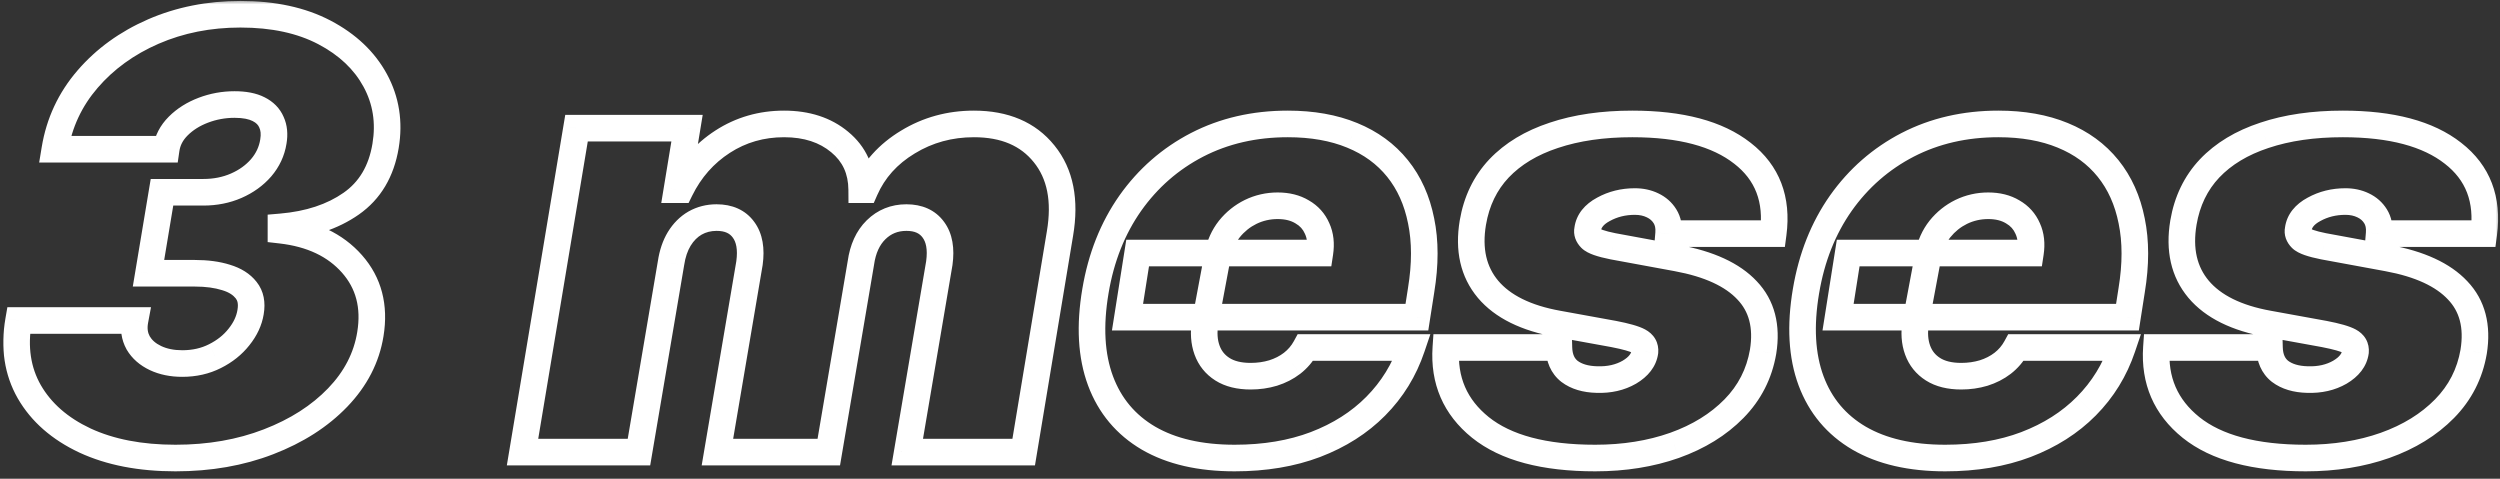 <svg width="282" height="54" viewBox="0 0 282 54" fill="none" xmlns="http://www.w3.org/2000/svg">
<rect x="0" y="0" width="282" height="54" fill="#333333" stroke="none"/>
<mask id="path-1-outside-1_481_39" maskUnits="userSpaceOnUse" x="0" y="0" width="282" height="54" fill="black">
<rect fill="white" width="282" height="54"/>
<path d="M19.796 51.666C15.83 51.666 12.428 51.008 9.588 49.691C6.749 48.359 4.655 46.527 3.307 44.195C1.975 41.864 1.57 39.183 2.094 36.153H15.227C15.053 37.089 15.172 37.93 15.584 38.675C16.012 39.405 16.663 39.976 17.535 40.389C18.408 40.801 19.415 41.007 20.557 41.007C21.921 41.007 23.15 40.73 24.245 40.174C25.355 39.619 26.259 38.898 26.957 38.009C27.671 37.121 28.107 36.185 28.266 35.202C28.44 34.187 28.274 33.362 27.766 32.727C27.258 32.077 26.505 31.601 25.506 31.3C24.506 30.983 23.333 30.824 21.984 30.824H16.75L18.273 21.688H22.936C24.284 21.688 25.521 21.442 26.648 20.95C27.774 20.458 28.71 19.784 29.455 18.928C30.201 18.055 30.661 17.072 30.835 15.977C30.978 15.137 30.907 14.407 30.621 13.788C30.351 13.154 29.868 12.662 29.17 12.313C28.488 11.964 27.584 11.79 26.457 11.79C25.236 11.79 24.062 12.004 22.936 12.432C21.81 12.86 20.866 13.455 20.105 14.217C19.343 14.978 18.891 15.85 18.749 16.834H6.186C6.678 13.852 7.907 11.219 9.874 8.935C11.841 6.651 14.315 4.858 17.297 3.558C20.295 2.257 23.57 1.607 27.124 1.607C30.835 1.607 33.992 2.289 36.593 3.653C39.194 5.017 41.106 6.825 42.327 9.077C43.548 11.33 43.937 13.788 43.493 16.453C43.017 19.324 41.724 21.497 39.615 22.972C37.505 24.447 34.864 25.32 31.692 25.59V25.97C35.15 26.367 37.822 27.636 39.71 29.777C41.597 31.918 42.287 34.551 41.78 37.676C41.352 40.341 40.122 42.728 38.092 44.838C36.062 46.947 33.46 48.613 30.288 49.834C27.131 51.056 23.634 51.666 19.796 51.666ZM58.94 51L65.031 14.454H77.499L76.356 21.402H76.737C77.863 19.118 79.457 17.31 81.519 15.977C83.582 14.645 85.889 13.979 88.443 13.979C90.997 13.979 93.091 14.661 94.724 16.025C96.358 17.373 97.183 19.166 97.199 21.402H97.579C98.563 19.166 100.173 17.373 102.409 16.025C104.646 14.661 107.128 13.979 109.856 13.979C113.33 13.979 115.971 15.105 117.779 17.357C119.603 19.61 120.198 22.608 119.564 26.351L115.472 51H102.338L105.954 29.682C106.177 28.08 105.954 26.827 105.288 25.923C104.622 25.003 103.607 24.543 102.243 24.543C100.895 24.543 99.752 25.003 98.817 25.923C97.897 26.827 97.326 28.08 97.104 29.682L93.487 51H80.925L84.541 29.682C84.763 28.08 84.541 26.827 83.875 25.923C83.209 25.003 82.194 24.543 80.829 24.543C79.941 24.543 79.132 24.749 78.403 25.161C77.689 25.574 77.094 26.168 76.618 26.946C76.158 27.707 75.849 28.619 75.69 29.682L72.074 51H58.94ZM139.27 51.666C135.368 51.666 132.132 50.921 129.563 49.43C126.993 47.923 125.185 45.766 124.138 42.958C123.091 40.135 122.901 36.756 123.567 32.822C124.201 29.047 125.51 25.748 127.493 22.925C129.491 20.101 132.005 17.904 135.035 16.334C138.08 14.764 141.491 13.979 145.266 13.979C148.026 13.979 150.445 14.407 152.523 15.264C154.616 16.12 156.321 17.365 157.638 18.999C158.954 20.633 159.843 22.608 160.303 24.923C160.779 27.223 160.779 29.825 160.303 32.727L159.827 35.773H127.183L128.325 28.54H148.882C149.041 27.493 148.938 26.573 148.573 25.78C148.224 24.971 147.661 24.344 146.884 23.9C146.122 23.44 145.202 23.21 144.124 23.21C143.045 23.21 142.03 23.44 141.078 23.9C140.142 24.36 139.341 25.003 138.675 25.827C138.025 26.652 137.589 27.62 137.367 28.73L135.939 36.344C135.749 37.517 135.82 38.564 136.153 39.484C136.486 40.404 137.065 41.126 137.89 41.65C138.715 42.173 139.778 42.435 141.078 42.435C141.967 42.435 142.807 42.316 143.6 42.078C144.409 41.824 145.123 41.459 145.742 40.983C146.376 40.492 146.884 39.897 147.264 39.199H159.256C158.399 41.737 157.043 43.941 155.187 45.813C153.347 47.669 151.079 49.112 148.383 50.144C145.702 51.159 142.664 51.666 139.27 51.666ZM200.019 26.351H188.217C188.281 25.59 188.146 24.939 187.813 24.4C187.48 23.861 187.012 23.448 186.409 23.163C185.822 22.877 185.156 22.734 184.411 22.734C183.11 22.734 181.928 23.028 180.866 23.615C179.803 24.186 179.208 24.939 179.081 25.875C179.002 26.24 179.121 26.581 179.438 26.898C179.755 27.215 180.588 27.509 181.936 27.778L189.169 29.111C192.786 29.777 195.419 30.99 197.068 32.751C198.734 34.496 199.337 36.804 198.877 39.675C198.448 42.165 197.354 44.306 195.593 46.099C193.832 47.891 191.596 49.271 188.884 50.239C186.187 51.19 183.205 51.666 179.938 51.666C174.18 51.666 169.865 50.516 166.994 48.216C164.139 45.916 162.839 42.91 163.092 39.199H175.845C175.877 40.389 176.274 41.285 177.035 41.887C177.812 42.474 178.843 42.784 180.128 42.815C181.524 42.863 182.745 42.585 183.792 41.983C184.839 41.364 185.426 40.595 185.553 39.675C185.6 39.151 185.37 38.755 184.863 38.485C184.371 38.215 183.427 37.946 182.031 37.676L175.75 36.534C172.134 35.884 169.501 34.583 167.851 32.632C166.201 30.665 165.63 28.159 166.138 25.114C166.55 22.687 167.534 20.649 169.088 18.999C170.658 17.349 172.72 16.104 175.274 15.264C177.828 14.407 180.778 13.979 184.125 13.979C189.597 13.979 193.737 15.081 196.545 17.286C199.368 19.475 200.526 22.496 200.019 26.351ZM219.421 51.666C215.519 51.666 212.284 50.921 209.714 49.43C207.144 47.923 205.336 45.766 204.289 42.958C203.242 40.135 203.052 36.756 203.718 32.822C204.353 29.047 205.661 25.748 207.644 22.925C209.643 20.101 212.157 17.904 215.186 16.334C218.232 14.764 221.642 13.979 225.417 13.979C228.177 13.979 230.596 14.407 232.674 15.264C234.768 16.12 236.473 17.365 237.789 18.999C239.106 20.633 239.994 22.608 240.454 24.923C240.93 27.223 240.93 29.825 240.454 32.727L239.978 35.773H207.335L208.477 28.54H229.034C229.192 27.493 229.089 26.573 228.724 25.78C228.375 24.971 227.812 24.344 227.035 23.9C226.274 23.44 225.354 23.21 224.275 23.21C223.197 23.21 222.181 23.44 221.23 23.9C220.294 24.36 219.493 25.003 218.827 25.827C218.176 26.652 217.74 27.62 217.518 28.73L216.09 36.344C215.9 37.517 215.972 38.564 216.305 39.484C216.638 40.404 217.217 41.126 218.041 41.65C218.866 42.173 219.929 42.435 221.23 42.435C222.118 42.435 222.959 42.316 223.752 42.078C224.561 41.824 225.274 41.459 225.893 40.983C226.527 40.492 227.035 39.897 227.416 39.199H239.407C238.551 41.737 237.195 43.941 235.339 45.813C233.499 47.669 231.23 49.112 228.534 50.144C225.853 51.159 222.816 51.666 219.421 51.666ZM280.17 26.351H268.369C268.432 25.59 268.297 24.939 267.964 24.4C267.631 23.861 267.163 23.448 266.561 23.163C265.974 22.877 265.307 22.734 264.562 22.734C263.261 22.734 262.08 23.028 261.017 23.615C259.954 24.186 259.359 24.939 259.232 25.875C259.153 26.24 259.272 26.581 259.589 26.898C259.907 27.215 260.739 27.509 262.088 27.778L269.32 29.111C272.937 29.777 275.57 30.99 277.22 32.751C278.885 34.496 279.488 36.804 279.028 39.675C278.6 42.165 277.505 44.306 275.744 46.099C273.984 47.891 271.747 49.271 269.035 50.239C266.338 51.19 263.356 51.666 260.089 51.666C254.331 51.666 250.017 50.516 247.146 48.216C244.291 45.916 242.99 42.91 243.244 39.199H255.997C256.028 40.389 256.425 41.285 257.186 41.887C257.963 42.474 258.994 42.784 260.279 42.815C261.675 42.863 262.896 42.585 263.943 41.983C264.99 41.364 265.577 40.595 265.704 39.675C265.752 39.151 265.522 38.755 265.014 38.485C264.522 38.215 263.579 37.946 262.183 37.676L255.901 36.534C252.285 35.884 249.652 34.583 248.002 32.632C246.353 30.665 245.782 28.159 246.289 25.114C246.702 22.687 247.685 20.649 249.24 18.999C250.81 17.349 252.872 16.104 255.426 15.264C257.979 14.407 260.93 13.979 264.276 13.979C269.749 13.979 273.889 15.081 276.696 17.286C279.52 19.475 280.677 22.496 280.17 26.351Z"/>
</mask>
<path d="M9.588 49.691L8.951 51.049L8.957 51.052L9.588 49.691ZM3.307 44.195L2.005 44.94L2.009 44.946L3.307 44.195ZM2.094 36.153V34.653H0.831L0.616 35.898L2.094 36.153ZM15.227 36.153L16.702 36.428L17.033 34.653H15.227V36.153ZM15.584 38.675L14.272 39.401L14.281 39.418L14.29 39.435L15.584 38.675ZM17.535 40.389L18.176 39.032L17.535 40.389ZM24.245 40.174L23.574 38.833L23.566 38.837L24.245 40.174ZM26.957 38.009L25.788 37.07L25.783 37.076L25.778 37.083L26.957 38.009ZM28.266 35.202L26.787 34.948L26.786 34.955L26.785 34.963L28.266 35.202ZM27.766 32.727L26.584 33.65L26.589 33.657L26.595 33.664L27.766 32.727ZM25.506 31.3L25.052 32.729L25.062 32.733L25.073 32.736L25.506 31.3ZM16.75 30.824L15.27 30.577L14.979 32.324H16.75V30.824ZM18.273 21.688V20.188H17.002L16.793 21.441L18.273 21.688ZM29.455 18.928L30.587 19.912L30.596 19.902L29.455 18.928ZM30.835 15.977L29.356 15.726L29.355 15.734L29.354 15.741L30.835 15.977ZM30.621 13.788L29.241 14.375L29.25 14.396L29.259 14.417L30.621 13.788ZM29.17 12.313L28.486 13.649L28.499 13.655L29.17 12.313ZM22.936 12.432L22.403 11.03L22.403 11.03L22.936 12.432ZM18.749 16.834V18.334H20.047L20.233 17.049L18.749 16.834ZM6.186 16.834L4.706 16.59L4.418 18.334H6.186V16.834ZM9.874 8.935L8.737 7.956L8.737 7.956L9.874 8.935ZM17.297 3.558L16.7 2.181L16.698 2.183L17.297 3.558ZM36.593 3.653L37.29 2.324L37.29 2.324L36.593 3.653ZM43.493 16.453L42.013 16.206L42.013 16.208L43.493 16.453ZM39.615 22.972L40.474 24.202L40.474 24.202L39.615 22.972ZM31.692 25.59L31.565 24.095L30.192 24.212V25.59H31.692ZM31.692 25.97H30.192V27.308L31.521 27.46L31.692 25.97ZM39.71 29.777L40.835 28.785L40.835 28.785L39.71 29.777ZM41.78 37.676L40.299 37.436L40.299 37.438L41.78 37.676ZM38.092 44.838L37.011 43.798L37.011 43.798L38.092 44.838ZM30.288 49.834L29.749 48.434L29.747 48.435L30.288 49.834ZM19.796 50.166C15.992 50.166 12.816 49.534 10.219 48.331L8.957 51.052C12.04 52.481 15.668 53.166 19.796 53.166V50.166ZM10.226 48.334C7.617 47.109 5.777 45.469 4.606 43.444L2.009 44.946C3.534 47.584 5.882 49.609 8.951 51.049L10.226 48.334ZM4.61 43.451C3.475 41.465 3.099 39.147 3.572 36.409L0.616 35.898C0.042 39.219 0.475 42.262 2.005 44.94L4.61 43.451ZM2.094 37.653H15.227V34.653H2.094V37.653ZM13.753 35.879C13.522 37.114 13.671 38.315 14.272 39.401L16.897 37.949C16.673 37.545 16.583 37.065 16.702 36.428L13.753 35.879ZM14.29 39.435C14.892 40.46 15.789 41.222 16.894 41.745L18.176 39.032C17.537 38.73 17.133 38.35 16.878 37.916L14.29 39.435ZM16.894 41.745C18 42.268 19.233 42.507 20.557 42.507V39.507C19.596 39.507 18.815 39.334 18.176 39.032L16.894 41.745ZM20.557 42.507C22.13 42.507 23.596 42.185 24.923 41.512L23.566 38.837C22.704 39.274 21.712 39.507 20.557 39.507V42.507ZM24.916 41.516C26.204 40.872 27.289 40.015 28.137 38.936L25.778 37.083C25.23 37.78 24.506 38.367 23.574 38.833L24.916 41.516ZM28.126 38.949C28.979 37.888 29.541 36.716 29.747 35.441L26.785 34.963C26.673 35.655 26.363 36.354 25.788 37.07L28.126 38.949ZM29.744 35.456C29.97 34.139 29.781 32.845 28.937 31.79L26.595 33.664C26.766 33.879 26.91 34.234 26.787 34.948L29.744 35.456ZM28.948 31.804C28.205 30.852 27.156 30.231 25.939 29.864L25.073 32.736C25.854 32.971 26.312 33.302 26.584 33.65L28.948 31.804ZM25.96 29.87C24.778 29.495 23.445 29.324 21.984 29.324V32.324C23.22 32.324 24.234 32.47 25.052 32.729L25.96 29.87ZM21.984 29.324H16.75V32.324H21.984V29.324ZM18.23 31.07L19.752 21.934L16.793 21.441L15.27 30.577L18.23 31.07ZM18.273 23.188H22.936V20.188H18.273V23.188ZM22.936 23.188C24.471 23.188 25.915 22.907 27.248 22.325L26.047 19.575C25.128 19.977 24.098 20.188 22.936 20.188V23.188ZM27.248 22.325C28.561 21.751 29.683 20.95 30.587 19.912L28.324 17.943C27.736 18.618 26.987 19.165 26.047 19.575L27.248 22.325ZM30.596 19.902C31.514 18.827 32.097 17.591 32.316 16.213L29.354 15.741C29.224 16.553 28.888 17.283 28.315 17.953L30.596 19.902ZM32.314 16.228C32.495 15.165 32.424 14.115 31.983 13.16L29.259 14.417C29.389 14.699 29.461 15.108 29.356 15.726L32.314 16.228ZM32.002 13.202C31.574 12.196 30.812 11.457 29.841 10.972L28.499 13.655C28.923 13.867 29.129 14.112 29.241 14.375L32.002 13.202ZM29.853 10.978C28.884 10.482 27.718 10.29 26.457 10.29V13.29C27.449 13.29 28.092 13.447 28.486 13.649L29.853 10.978ZM26.457 10.29C25.056 10.29 23.702 10.536 22.403 11.03L23.469 13.834C24.423 13.472 25.416 13.29 26.457 13.29V10.29ZM22.403 11.03C21.102 11.525 19.972 12.228 19.044 13.156L21.165 15.277C21.76 14.683 22.517 14.196 23.469 13.834L22.403 11.03ZM19.044 13.156C18.074 14.126 17.457 15.288 17.264 16.618L20.233 17.049C20.325 16.413 20.613 15.83 21.165 15.277L19.044 13.156ZM18.749 15.334H6.186V18.334H18.749V15.334ZM7.666 17.078C8.113 14.367 9.224 11.988 11.011 9.913L8.737 7.956C6.59 10.449 5.242 13.337 4.706 16.59L7.666 17.078ZM11.011 9.913C12.819 7.813 15.105 6.15 17.897 4.932L16.698 2.183C13.526 3.566 10.863 5.488 8.737 7.956L11.011 9.913ZM17.894 4.934C20.688 3.722 23.758 3.107 27.124 3.107V0.107C23.383 0.107 19.902 0.792 16.7 2.181L17.894 4.934ZM27.124 3.107C30.655 3.107 33.559 3.756 35.896 4.981L37.29 2.324C34.424 0.822 31.015 0.107 27.124 0.107V3.107ZM35.896 4.981C38.274 6.228 39.949 7.839 41.008 9.792L43.646 8.362C42.263 5.812 40.115 3.806 37.29 2.324L35.896 4.981ZM41.008 9.792C42.062 11.734 42.406 13.852 42.013 16.206L44.972 16.7C45.468 13.725 45.035 10.925 43.646 8.362L41.008 9.792ZM42.013 16.208C41.594 18.738 40.49 20.53 38.755 21.743L40.474 24.202C42.959 22.464 44.44 19.911 44.973 16.698L42.013 16.208ZM38.755 21.743C36.908 23.035 34.536 23.842 31.565 24.095L31.819 27.084C35.193 26.797 38.102 25.86 40.474 24.202L38.755 21.743ZM30.192 25.59V25.97H33.192V25.59H30.192ZM31.521 27.46C34.695 27.824 36.994 28.964 38.585 30.769L40.835 28.785C38.651 26.307 35.605 24.909 31.863 24.48L31.521 27.46ZM38.585 30.769C40.14 32.534 40.744 34.699 40.299 37.436L43.26 37.917C43.831 34.403 43.054 31.303 40.835 28.785L38.585 30.769ZM40.299 37.438C39.923 39.775 38.848 41.889 37.011 43.798L39.173 45.878C41.396 43.568 42.78 40.907 43.261 37.914L40.299 37.438ZM37.011 43.798C35.156 45.726 32.749 47.279 29.749 48.434L30.827 51.234C34.171 49.946 36.968 48.169 39.173 45.878L37.011 43.798ZM29.747 48.435C26.784 49.581 23.474 50.166 19.796 50.166V53.166C23.794 53.166 27.479 52.53 30.829 51.233L29.747 48.435ZM58.94 51L57.461 50.753L57.17 52.5H58.94V51ZM65.031 14.454V12.954H63.761L63.552 14.208L65.031 14.454ZM77.499 14.454L78.979 14.698L79.265 12.954H77.499V14.454ZM76.356 21.402L74.876 21.159L74.59 22.902H76.356V21.402ZM76.737 21.402V22.902H77.67L78.082 22.065L76.737 21.402ZM81.519 15.977L80.705 14.717L80.705 14.717L81.519 15.977ZM94.724 16.025L93.763 17.176L93.77 17.182L94.724 16.025ZM97.199 21.402L95.699 21.413L95.709 22.902H97.199V21.402ZM97.579 21.402V22.902H98.558L98.953 22.006L97.579 21.402ZM102.409 16.025L103.184 17.309L103.19 17.305L102.409 16.025ZM117.779 17.357L116.61 18.296L116.614 18.301L117.779 17.357ZM119.564 26.351L118.085 26.1L118.084 26.105L119.564 26.351ZM115.472 51V52.5H116.743L116.951 51.246L115.472 51ZM102.338 51L100.859 50.749L100.562 52.5H102.338V51ZM105.954 29.682L107.433 29.933L107.437 29.91L107.44 29.888L105.954 29.682ZM105.288 25.923L104.073 26.802L104.081 26.812L105.288 25.923ZM98.817 25.923L99.868 26.992L99.868 26.992L98.817 25.923ZM97.104 29.682L98.582 29.933L98.586 29.91L98.589 29.888L97.104 29.682ZM93.487 51V52.5H94.754L94.966 51.251L93.487 51ZM80.925 51L79.446 50.749L79.149 52.5H80.925V51ZM84.541 29.682L86.02 29.933L86.024 29.91L86.027 29.888L84.541 29.682ZM83.875 25.923L82.66 26.802L82.667 26.812L83.875 25.923ZM78.403 25.161L77.665 23.855L77.658 23.859L77.652 23.862L78.403 25.161ZM76.618 26.946L75.339 26.162L75.334 26.17L76.618 26.946ZM75.69 29.682L77.169 29.933L77.172 29.918L77.174 29.903L75.69 29.682ZM72.074 51V52.5H73.341L73.553 51.251L72.074 51ZM60.42 51.247L66.511 14.701L63.552 14.208L57.461 50.753L60.42 51.247ZM65.031 15.954H77.499V12.954H65.031V15.954ZM76.018 14.211L74.876 21.159L77.837 21.645L78.979 14.698L76.018 14.211ZM76.356 22.902H76.737V19.902H76.356V22.902ZM78.082 22.065C79.093 20.015 80.508 18.417 82.334 17.237L80.705 14.717C78.407 16.203 76.633 18.221 75.392 20.739L78.082 22.065ZM82.334 17.237C84.143 16.068 86.166 15.479 88.443 15.479V12.479C85.613 12.479 83.02 13.222 80.705 14.717L82.334 17.237ZM88.443 15.479C90.719 15.479 92.45 16.08 93.763 17.176L95.686 14.873C93.731 13.241 91.275 12.479 88.443 12.479V15.479ZM93.77 17.182C95.04 18.23 95.686 19.592 95.699 21.413L98.699 21.391C98.68 18.739 97.677 16.516 95.679 14.868L93.77 17.182ZM97.199 22.902H97.579V19.902H97.199V22.902ZM98.953 22.006C99.803 20.073 101.193 18.51 103.184 17.309L101.635 14.74C99.153 16.237 97.323 18.259 96.206 20.798L98.953 22.006ZM103.19 17.305C105.182 16.091 107.392 15.479 109.856 15.479V12.479C106.865 12.479 104.11 13.231 101.628 14.744L103.19 17.305ZM109.856 15.479C112.978 15.479 115.145 16.471 116.61 18.296L118.949 16.418C116.798 13.739 113.683 12.479 109.856 12.479V15.479ZM116.614 18.301C118.089 20.123 118.671 22.642 118.085 26.1L121.043 26.602C121.726 22.573 121.118 19.097 118.945 16.413L116.614 18.301ZM118.084 26.105L113.992 50.754L116.951 51.246L121.044 26.596L118.084 26.105ZM115.472 49.5H102.338V52.5H115.472V49.5ZM103.817 51.251L107.433 29.933L104.476 29.431L100.859 50.749L103.817 51.251ZM107.44 29.888C107.692 28.069 107.479 26.368 106.496 25.033L104.081 26.812C104.429 27.286 104.661 28.091 104.469 29.476L107.44 29.888ZM106.503 25.043C105.496 23.652 103.979 23.043 102.243 23.043V26.043C103.235 26.043 103.748 26.353 104.073 26.802L106.503 25.043ZM102.243 23.043C100.513 23.043 98.99 23.649 97.765 24.853L99.868 26.992C100.515 26.356 101.276 26.043 102.243 26.043V23.043ZM97.765 24.853C96.555 26.043 95.874 27.631 95.618 29.476L98.589 29.888C98.778 28.529 99.239 27.611 99.868 26.992L97.765 24.853ZM95.625 29.431L92.008 50.749L94.966 51.251L98.582 29.933L95.625 29.431ZM93.487 49.5H80.925V52.5H93.487V49.5ZM82.403 51.251L86.02 29.933L83.062 29.431L79.446 50.749L82.403 51.251ZM86.027 29.888C86.279 28.069 86.066 26.368 85.082 25.033L82.667 26.812C83.016 27.286 83.247 28.091 83.055 29.476L86.027 29.888ZM85.09 25.043C84.083 23.652 82.565 23.043 80.829 23.043V26.043C81.822 26.043 82.334 26.353 82.66 26.802L85.09 25.043ZM80.829 23.043C79.699 23.043 78.633 23.308 77.665 23.855L79.141 26.467C79.632 26.19 80.184 26.043 80.829 26.043V23.043ZM77.652 23.862C76.7 24.413 75.931 25.195 75.339 26.162L77.897 27.729C78.257 27.142 78.678 26.735 79.153 26.46L77.652 23.862ZM75.334 26.17C74.753 27.133 74.389 28.241 74.207 29.46L77.174 29.903C77.309 28.997 77.564 28.282 77.902 27.721L75.334 26.17ZM74.211 29.431L70.595 50.749L73.553 51.251L77.169 29.933L74.211 29.431ZM72.074 49.5H58.94V52.5H72.074V49.5ZM129.563 49.43L128.804 50.724L128.81 50.727L129.563 49.43ZM124.138 42.958L122.732 43.48L122.732 43.482L124.138 42.958ZM123.567 32.822L125.046 33.073L125.046 33.071L123.567 32.822ZM127.493 22.925L126.268 22.058L126.265 22.063L127.493 22.925ZM135.035 16.334L134.348 15.001L134.345 15.002L135.035 16.334ZM152.523 15.264L151.951 16.65L151.955 16.652L152.523 15.264ZM157.638 18.999L156.47 19.94L156.47 19.94L157.638 18.999ZM160.303 24.923L158.831 25.215L158.834 25.227L160.303 24.923ZM160.303 32.727L158.822 32.485L158.821 32.496L160.303 32.727ZM159.827 35.773V37.273H161.111L161.309 36.004L159.827 35.773ZM127.183 35.773L125.702 35.539L125.428 37.273H127.183V35.773ZM128.325 28.54V27.04H127.044L126.844 28.306L128.325 28.54ZM148.882 28.54V30.04H150.172L150.365 28.765L148.882 28.54ZM148.573 25.78L147.196 26.374L147.203 26.39L147.21 26.407L148.573 25.78ZM146.884 23.9L146.108 25.184L146.124 25.194L146.139 25.203L146.884 23.9ZM141.078 23.9L140.426 22.55L140.417 22.554L141.078 23.9ZM138.675 25.827L137.508 24.885L137.503 24.892L137.497 24.899L138.675 25.827ZM137.367 28.73L135.896 28.436L135.894 28.445L135.892 28.454L137.367 28.73ZM135.939 36.344L134.465 36.067L134.461 36.085L134.458 36.104L135.939 36.344ZM136.153 39.484L137.564 38.974L137.564 38.974L136.153 39.484ZM137.89 41.65L138.694 40.383L138.694 40.383L137.89 41.65ZM143.6 42.078L144.031 43.514L144.04 43.512L144.049 43.509L143.6 42.078ZM145.742 40.983L146.656 42.172L146.661 42.169L145.742 40.983ZM147.264 39.199V37.699H146.374L145.948 38.481L147.264 39.199ZM159.256 39.199L160.677 39.678L161.345 37.699H159.256V39.199ZM155.187 45.813L154.122 44.757L154.122 44.757L155.187 45.813ZM148.383 50.144L148.914 51.546L148.918 51.544L148.383 50.144ZM139.27 50.166C135.552 50.166 132.596 49.455 130.315 48.132L128.81 50.727C131.669 52.386 135.184 53.166 139.27 53.166V50.166ZM130.321 48.136C128.051 46.805 126.471 44.92 125.543 42.434L122.732 43.482C123.899 46.611 125.935 49.041 128.804 50.724L130.321 48.136ZM125.544 42.437C124.614 39.927 124.41 36.829 125.046 33.073L122.088 32.572C121.392 36.683 121.568 40.342 122.732 43.48L125.544 42.437ZM125.046 33.071C125.648 29.492 126.88 26.408 128.72 23.787L126.265 22.063C124.14 25.088 122.755 28.602 122.088 32.574L125.046 33.071ZM128.717 23.791C130.579 21.161 132.911 19.125 135.725 17.666L134.345 15.002C131.1 16.684 128.403 19.042 126.268 22.058L128.717 23.791ZM135.722 17.667C138.534 16.218 141.705 15.479 145.266 15.479V12.479C141.276 12.479 137.627 13.31 134.348 15.001L135.722 17.667ZM145.266 15.479C147.873 15.479 150.091 15.883 151.951 16.65L153.094 13.877C150.799 12.931 148.178 12.479 145.266 12.479V15.479ZM151.955 16.652C153.833 17.42 155.325 18.519 156.47 19.94L158.806 18.058C157.318 16.211 155.4 14.82 153.09 13.875L151.955 16.652ZM156.47 19.94C157.616 21.363 158.413 23.107 158.831 25.215L161.774 24.631C161.273 22.108 160.293 19.903 158.806 18.058L156.47 19.94ZM158.834 25.227C159.264 27.308 159.276 29.719 158.822 32.485L161.783 32.97C162.281 29.93 162.293 27.138 161.772 24.619L158.834 25.227ZM158.821 32.496L158.345 35.541L161.309 36.004L161.785 32.959L158.821 32.496ZM159.827 34.273H127.183V37.273H159.827V34.273ZM128.665 36.007L129.807 28.774L126.844 28.306L125.702 35.539L128.665 36.007ZM128.325 30.04H148.882V27.04H128.325V30.04ZM150.365 28.765C150.558 27.49 150.447 26.264 149.936 25.153L147.21 26.407C147.429 26.882 147.523 27.495 147.399 28.315L150.365 28.765ZM149.95 25.186C149.47 24.073 148.682 23.2 147.628 22.598L146.139 25.203C146.639 25.488 146.978 25.869 147.196 26.374L149.95 25.186ZM147.659 22.616C146.619 21.988 145.418 21.71 144.124 21.71V24.71C144.987 24.71 145.626 24.893 146.108 25.184L147.659 22.616ZM144.124 21.71C142.824 21.71 141.585 21.989 140.426 22.55L141.731 25.251C142.475 24.891 143.266 24.71 144.124 24.71V21.71ZM140.417 22.554C139.282 23.112 138.309 23.893 137.508 24.885L139.842 26.77C140.374 26.112 141.003 25.608 141.74 25.246L140.417 22.554ZM137.497 24.899C136.69 25.923 136.16 27.113 135.896 28.436L138.838 29.024C139.017 28.127 139.36 27.381 139.853 26.756L137.497 24.899ZM135.892 28.454L134.465 36.067L137.413 36.62L138.841 29.006L135.892 28.454ZM134.458 36.104C134.236 37.476 134.306 38.788 134.743 39.995L137.564 38.974C137.334 38.341 137.262 37.559 137.42 36.584L134.458 36.104ZM134.743 39.995C135.189 41.227 135.981 42.214 137.086 42.916L138.694 40.383C138.15 40.038 137.784 39.582 137.564 38.974L134.743 39.995ZM137.086 42.916C138.219 43.635 139.585 43.935 141.078 43.935V40.935C139.97 40.935 139.211 40.711 138.694 40.383L137.086 42.916ZM141.078 43.935C142.102 43.935 143.089 43.797 144.031 43.514L143.169 40.641C142.526 40.834 141.831 40.935 141.078 40.935V43.935ZM144.049 43.509C145.012 43.207 145.886 42.764 146.656 42.172L144.827 39.794C144.36 40.154 143.807 40.441 143.151 40.647L144.049 43.509ZM146.661 42.169C147.457 41.552 148.101 40.798 148.581 39.917L145.948 38.481C145.667 38.995 145.295 39.431 144.823 39.798L146.661 42.169ZM147.264 40.699H159.256V37.699H147.264V40.699ZM157.835 38.719C157.05 41.044 155.814 43.051 154.122 44.757L156.252 46.869C158.272 44.833 159.749 42.43 160.677 39.678L157.835 38.719ZM154.122 44.757C152.447 46.447 150.365 47.779 147.847 48.742L148.918 51.544C151.793 50.446 154.248 48.892 156.253 46.869L154.122 44.757ZM147.851 48.741C145.369 49.681 142.516 50.166 139.27 50.166V53.166C142.813 53.166 146.035 52.636 148.914 51.546L147.851 48.741ZM200.019 26.351V27.851H201.334L201.506 26.547L200.019 26.351ZM188.217 26.351L186.723 26.226L186.587 27.851H188.217V26.351ZM186.409 23.163L185.753 24.512L185.76 24.515L185.767 24.518L186.409 23.163ZM180.866 23.615L181.575 24.936L181.583 24.932L181.591 24.928L180.866 23.615ZM179.081 25.875L180.547 26.194L180.559 26.136L180.567 26.076L179.081 25.875ZM181.936 27.778L181.642 29.249L181.653 29.252L181.664 29.254L181.936 27.778ZM189.169 29.111L189.441 27.636L189.441 27.636L189.169 29.111ZM197.068 32.751L195.974 33.777L195.983 33.787L197.068 32.751ZM198.877 39.675L200.355 39.929L200.356 39.92L200.358 39.912L198.877 39.675ZM195.593 46.099L194.523 45.048L194.523 45.048L195.593 46.099ZM188.884 50.239L189.383 51.653L189.388 51.651L188.884 50.239ZM166.994 48.216L166.053 49.384L166.057 49.387L166.994 48.216ZM163.092 39.199V37.699H161.691L161.596 39.096L163.092 39.199ZM175.845 39.199L177.345 39.159L177.306 37.699H175.845V39.199ZM177.035 41.887L176.104 43.063L176.117 43.074L176.131 43.084L177.035 41.887ZM180.128 42.815L180.179 41.316L180.165 41.316L180.128 42.815ZM183.792 41.983L184.54 43.282L184.548 43.278L184.555 43.274L183.792 41.983ZM185.553 39.675L187.039 39.88L187.043 39.845L187.046 39.81L185.553 39.675ZM184.863 38.485L184.141 39.8L184.15 39.805L184.159 39.81L184.863 38.485ZM182.031 37.676L182.316 36.203L182.308 36.202L182.3 36.2L182.031 37.676ZM175.75 36.534L176.018 35.058L176.016 35.058L175.75 36.534ZM167.851 32.632L166.702 33.596L166.706 33.601L167.851 32.632ZM166.138 25.114L164.659 24.862L164.658 24.867L166.138 25.114ZM169.088 18.999L168.002 17.965L167.996 17.97L169.088 18.999ZM175.274 15.264L175.743 16.688L175.751 16.686L175.274 15.264ZM196.545 17.286L195.618 18.466L195.626 18.471L196.545 17.286ZM200.019 24.851H188.217V27.851H200.019V24.851ZM189.712 26.475C189.797 25.462 189.623 24.476 189.089 23.612L186.537 25.188C186.669 25.402 186.765 25.717 186.723 26.226L189.712 26.475ZM189.089 23.612C188.596 22.813 187.901 22.21 187.051 21.807L185.767 24.518C186.122 24.687 186.364 24.908 186.537 25.188L189.089 23.612ZM187.065 21.814C186.247 21.416 185.351 21.234 184.411 21.234V24.234C184.961 24.234 185.398 24.339 185.753 24.512L187.065 21.814ZM184.411 21.234C182.875 21.234 181.441 21.583 180.14 22.302L181.591 24.928C182.416 24.472 183.345 24.234 184.411 24.234V21.234ZM180.156 22.293C178.8 23.022 177.804 24.132 177.595 25.674L180.567 26.076C180.612 25.746 180.806 25.35 181.575 24.936L180.156 22.293ZM177.615 25.556C177.404 26.526 177.783 27.365 178.377 27.959L180.499 25.837C180.462 25.801 180.496 25.822 180.527 25.91C180.542 25.954 180.553 26.005 180.556 26.06C180.559 26.114 180.554 26.16 180.547 26.194L177.615 25.556ZM178.377 27.959C178.784 28.366 179.34 28.608 179.802 28.771C180.311 28.95 180.932 29.107 181.642 29.249L182.23 26.308C181.592 26.18 181.123 26.055 180.799 25.941C180.428 25.811 180.409 25.748 180.499 25.837L178.377 27.959ZM181.664 29.254L188.897 30.586L189.441 27.636L182.208 26.303L181.664 29.254ZM188.897 30.586C192.354 31.223 194.631 32.344 195.974 33.777L198.163 31.726C196.206 29.637 193.217 28.331 189.441 27.636L188.897 30.586ZM195.983 33.787C197.257 35.121 197.798 36.923 197.395 39.437L200.358 39.912C200.875 36.685 200.21 33.87 198.153 31.715L195.983 33.787ZM197.398 39.42C197.021 41.612 196.068 43.474 194.523 45.048L196.663 47.15C198.639 45.138 199.875 42.718 200.355 39.929L197.398 39.42ZM194.523 45.048C192.943 46.656 190.91 47.923 188.38 48.826L189.388 51.651C192.282 50.619 194.722 49.126 196.663 47.15L194.523 45.048ZM188.384 48.824C185.869 49.712 183.059 50.166 179.938 50.166V53.166C183.351 53.166 186.505 52.669 189.383 51.653L188.384 48.824ZM179.938 50.166C174.339 50.166 170.424 49.041 167.932 47.046L166.057 49.387C169.307 51.991 174.02 53.166 179.938 53.166V50.166ZM167.935 47.048C165.469 45.061 164.368 42.533 164.589 39.301L161.596 39.096C161.309 43.288 162.81 46.772 166.053 49.384L167.935 47.048ZM163.092 40.699H175.845V37.699H163.092V40.699ZM174.346 39.239C174.386 40.763 174.916 42.123 176.104 43.063L177.966 40.711C177.631 40.446 177.368 40.014 177.345 39.159L174.346 39.239ZM176.131 43.084C177.228 43.913 178.592 44.278 180.091 44.315L180.165 41.316C179.094 41.289 178.397 41.036 177.939 40.69L176.131 43.084ZM180.077 44.315C181.708 44.37 183.215 44.046 184.54 43.282L183.044 40.683C182.275 41.125 181.34 41.356 180.179 41.316L180.077 44.315ZM184.555 43.274C185.864 42.5 186.831 41.386 187.039 39.88L184.067 39.47C184.021 39.804 183.813 40.228 183.029 40.691L184.555 43.274ZM187.046 39.81C187.094 39.286 187.006 38.737 186.713 38.232C186.426 37.737 186.005 37.394 185.566 37.16L184.159 39.81C184.228 39.846 184.176 39.836 184.118 39.737C184.091 39.69 184.074 39.641 184.065 39.598C184.057 39.556 184.059 39.534 184.059 39.539L187.046 39.81ZM185.584 37.17C184.861 36.774 183.7 36.471 182.316 36.203L181.747 39.149C183.154 39.421 183.881 39.657 184.141 39.8L185.584 37.17ZM182.3 36.2L176.018 35.058L175.482 38.01L181.763 39.152L182.3 36.2ZM176.016 35.058C172.595 34.443 170.34 33.253 168.996 31.664L166.706 33.601C168.661 35.913 171.672 37.325 175.485 38.01L176.016 35.058ZM169 31.668C167.689 30.105 167.166 28.07 167.617 25.36L164.658 24.867C164.095 28.249 164.713 31.225 166.702 33.596L169 31.668ZM167.617 25.365C167.984 23.203 168.846 21.443 170.18 20.028L167.996 17.97C166.222 19.854 165.117 22.17 164.659 24.862L167.617 25.365ZM170.175 20.033C171.546 18.592 173.382 17.466 175.743 16.688L174.805 13.839C172.059 14.743 169.771 16.106 168.002 17.965L170.175 20.033ZM175.751 16.686C178.119 15.891 180.903 15.479 184.125 15.479V12.479C180.654 12.479 177.537 12.922 174.797 13.841L175.751 16.686ZM184.125 15.479C189.431 15.479 193.183 16.553 195.618 18.466L197.471 16.106C194.291 13.609 189.764 12.479 184.125 12.479V15.479ZM195.626 18.471C197.984 20.3 198.977 22.773 198.531 26.155L201.506 26.547C202.075 22.22 200.752 18.65 197.464 16.1L195.626 18.471ZM209.714 49.43L208.955 50.724L208.961 50.727L209.714 49.43ZM204.289 42.958L202.883 43.48L202.884 43.482L204.289 42.958ZM203.718 32.822L205.197 33.073L205.198 33.071L203.718 32.822ZM207.644 22.925L206.42 22.058L206.417 22.063L207.644 22.925ZM215.186 16.334L214.499 15.001L214.496 15.002L215.186 16.334ZM232.674 15.264L232.102 16.65L232.106 16.652L232.674 15.264ZM237.789 18.999L236.621 19.94L236.621 19.94L237.789 18.999ZM240.454 24.923L238.983 25.215L238.985 25.227L240.454 24.923ZM240.454 32.727L238.974 32.485L238.972 32.496L240.454 32.727ZM239.978 35.773V37.273H241.262L241.46 36.004L239.978 35.773ZM207.335 35.773L205.853 35.539L205.579 37.273H207.335V35.773ZM208.477 28.54V27.04H207.195L206.995 28.306L208.477 28.54ZM229.034 28.54V30.04H230.323L230.517 28.765L229.034 28.54ZM228.724 25.78L227.347 26.374L227.354 26.39L227.362 26.407L228.724 25.78ZM227.035 23.9L226.259 25.184L226.275 25.194L226.291 25.203L227.035 23.9ZM221.23 23.9L220.577 22.55L220.568 22.554L221.23 23.9ZM218.827 25.827L217.66 24.885L217.654 24.892L217.649 24.899L218.827 25.827ZM217.518 28.73L216.047 28.436L216.045 28.445L216.044 28.454L217.518 28.73ZM216.09 36.344L214.616 36.067L214.613 36.085L214.61 36.104L216.09 36.344ZM216.305 39.484L217.715 38.974L217.715 38.974L216.305 39.484ZM218.041 41.65L218.845 40.383L218.845 40.383L218.041 41.65ZM223.752 42.078L224.183 43.514L224.192 43.512L224.201 43.509L223.752 42.078ZM225.893 40.983L226.808 42.172L226.812 42.169L225.893 40.983ZM227.416 39.199V37.699H226.525L226.099 38.481L227.416 39.199ZM239.407 39.199L240.828 39.678L241.497 37.699H239.407V39.199ZM235.339 45.813L234.274 44.757L234.273 44.757L235.339 45.813ZM228.534 50.144L229.065 51.546L229.07 51.544L228.534 50.144ZM219.421 50.166C215.703 50.166 212.747 49.455 210.467 48.132L208.961 50.727C211.82 52.386 215.336 53.166 219.421 53.166V50.166ZM210.473 48.136C208.203 46.805 206.622 44.92 205.695 42.434L202.884 43.482C204.051 46.611 206.086 49.041 208.955 50.724L210.473 48.136ZM205.696 42.437C204.765 39.927 204.561 36.829 205.197 33.073L202.239 32.572C201.543 36.683 201.72 40.342 202.883 43.48L205.696 42.437ZM205.198 33.071C205.799 29.492 207.031 26.408 208.872 23.787L206.417 22.063C204.292 25.088 202.907 28.602 202.239 32.574L205.198 33.071ZM208.868 23.791C210.731 21.161 213.063 19.125 215.877 17.666L214.496 15.002C211.251 16.684 208.555 19.042 206.42 22.058L208.868 23.791ZM215.874 17.667C218.686 16.218 221.856 15.479 225.417 15.479V12.479C221.428 12.479 217.778 13.31 214.499 15.001L215.874 17.667ZM225.417 15.479C228.024 15.479 230.242 15.883 232.102 16.65L233.246 13.877C230.95 12.931 228.33 12.479 225.417 12.479V15.479ZM232.106 16.652C233.984 17.42 235.476 18.519 236.621 19.94L238.957 18.058C237.469 16.211 235.551 14.82 233.242 13.875L232.106 16.652ZM236.621 19.94C237.768 21.363 238.564 23.107 238.983 25.215L241.925 24.631C241.424 22.108 240.444 19.903 238.957 18.058L236.621 19.94ZM238.985 25.227C239.416 27.308 239.427 29.719 238.974 32.485L241.934 32.97C242.433 29.93 242.444 27.138 241.923 24.619L238.985 25.227ZM238.972 32.496L238.496 35.541L241.46 36.004L241.936 32.959L238.972 32.496ZM239.978 34.273H207.335V37.273H239.978V34.273ZM208.816 36.007L209.958 28.774L206.995 28.306L205.853 35.539L208.816 36.007ZM208.477 30.04H229.034V27.04H208.477V30.04ZM230.517 28.765C230.71 27.49 230.598 26.264 230.087 25.153L227.362 26.407C227.58 26.882 227.675 27.495 227.551 28.315L230.517 28.765ZM230.102 25.186C229.622 24.073 228.834 23.2 227.779 22.598L226.291 25.203C226.791 25.488 227.129 25.869 227.347 26.374L230.102 25.186ZM227.811 22.616C226.77 21.988 225.569 21.71 224.275 21.71V24.71C225.139 24.71 225.777 24.893 226.259 25.184L227.811 22.616ZM224.275 21.71C222.975 21.71 221.736 21.989 220.577 22.55L221.882 25.251C222.626 24.891 223.418 24.71 224.275 24.71V21.71ZM220.568 22.554C219.433 23.112 218.461 23.893 217.66 24.885L219.994 26.77C220.525 26.112 221.155 25.608 221.891 25.246L220.568 22.554ZM217.649 24.899C216.841 25.923 216.312 27.113 216.047 28.436L218.989 29.024C219.168 28.127 219.512 27.381 220.005 26.756L217.649 24.899ZM216.044 28.454L214.616 36.067L217.565 36.62L218.992 29.006L216.044 28.454ZM214.61 36.104C214.387 37.476 214.457 38.788 214.894 39.995L217.715 38.974C217.486 38.341 217.413 37.559 217.571 36.584L214.61 36.104ZM214.894 39.995C215.34 41.227 216.132 42.214 217.238 42.916L218.845 40.383C218.301 40.038 217.935 39.582 217.715 38.974L214.894 39.995ZM217.238 42.916C218.37 43.635 219.736 43.935 221.23 43.935V40.935C220.122 40.935 219.362 40.711 218.845 40.383L217.238 42.916ZM221.23 43.935C222.253 43.935 223.24 43.797 224.183 43.514L223.321 40.641C222.677 40.834 221.983 40.935 221.23 40.935V43.935ZM224.201 43.509C225.163 43.207 226.038 42.764 226.808 42.172L224.978 39.794C224.511 40.154 223.958 40.441 223.303 40.647L224.201 43.509ZM226.812 42.169C227.608 41.552 228.252 40.798 228.733 39.917L226.099 38.481C225.818 38.995 225.447 39.431 224.974 39.798L226.812 42.169ZM227.416 40.699H239.407V37.699H227.416V40.699ZM237.986 38.719C237.201 41.044 235.966 43.051 234.274 44.757L236.404 46.869C238.423 44.833 239.9 42.43 240.828 39.678L237.986 38.719ZM234.273 44.757C232.599 46.447 230.517 47.779 227.998 48.742L229.07 51.544C231.944 50.446 234.399 48.892 236.404 46.869L234.273 44.757ZM228.003 48.741C225.52 49.681 222.667 50.166 219.421 50.166V53.166C222.965 53.166 226.187 52.636 229.065 51.546L228.003 48.741ZM280.17 26.351V27.851H281.485L281.657 26.547L280.17 26.351ZM268.369 26.351L266.874 26.226L266.739 27.851H268.369V26.351ZM266.561 23.163L265.904 24.512L265.911 24.515L265.918 24.518L266.561 23.163ZM261.017 23.615L261.727 24.936L261.734 24.932L261.742 24.928L261.017 23.615ZM259.232 25.875L260.698 26.194L260.711 26.136L260.719 26.076L259.232 25.875ZM262.088 27.778L261.793 29.249L261.805 29.252L261.816 29.254L262.088 27.778ZM269.32 29.111L269.592 27.636L269.592 27.636L269.32 29.111ZM277.22 32.751L276.125 33.777L276.135 33.787L277.22 32.751ZM279.028 39.675L280.506 39.929L280.508 39.92L280.509 39.912L279.028 39.675ZM275.744 46.099L274.674 45.048L274.674 45.048L275.744 46.099ZM269.035 50.239L269.534 51.653L269.539 51.651L269.035 50.239ZM247.146 48.216L246.205 49.384L246.208 49.387L247.146 48.216ZM243.244 39.199V37.699H241.843L241.747 39.096L243.244 39.199ZM255.997 39.199L257.496 39.159L257.457 37.699H255.997V39.199ZM257.186 41.887L256.255 43.063L256.269 43.074L256.282 43.084L257.186 41.887ZM260.279 42.815L260.33 41.316L260.316 41.316L260.279 42.815ZM263.943 41.983L264.692 43.282L264.699 43.278L264.706 43.274L263.943 41.983ZM265.704 39.675L267.19 39.88L267.195 39.845L267.198 39.81L265.704 39.675ZM265.014 38.485L264.293 39.8L264.302 39.805L264.31 39.81L265.014 38.485ZM262.183 37.676L262.467 36.203L262.459 36.202L262.451 36.2L262.183 37.676ZM255.901 36.534L256.17 35.058L256.167 35.058L255.901 36.534ZM248.002 32.632L246.853 33.596L246.857 33.601L248.002 32.632ZM246.289 25.114L244.81 24.862L244.81 24.867L246.289 25.114ZM249.24 18.999L248.153 17.965L248.148 17.97L249.24 18.999ZM255.426 15.264L255.895 16.688L255.903 16.686L255.426 15.264ZM276.696 17.286L275.77 18.466L275.777 18.471L276.696 17.286ZM280.17 24.851H268.369V27.851H280.17V24.851ZM269.864 26.475C269.948 25.462 269.775 24.476 269.241 23.612L266.688 25.188C266.82 25.402 266.916 25.717 266.874 26.226L269.864 26.475ZM269.241 23.612C268.747 22.813 268.053 22.21 267.203 21.807L265.918 24.518C266.274 24.687 266.515 24.908 266.688 25.188L269.241 23.612ZM267.217 21.814C266.398 21.416 265.502 21.234 264.562 21.234V24.234C265.113 24.234 265.549 24.339 265.904 24.512L267.217 21.814ZM264.562 21.234C263.026 21.234 261.592 21.583 260.292 22.302L261.742 24.928C262.567 24.472 263.496 24.234 264.562 24.234V21.234ZM260.307 22.293C258.951 23.022 257.955 24.132 257.746 25.674L260.719 26.076C260.764 25.746 260.957 25.35 261.727 24.936L260.307 22.293ZM257.767 25.556C257.556 26.526 257.935 27.365 258.529 27.959L260.65 25.837C260.613 25.801 260.648 25.822 260.678 25.91C260.694 25.954 260.705 26.005 260.708 26.06C260.711 26.114 260.705 26.16 260.698 26.194L257.767 25.556ZM258.529 27.959C258.936 28.366 259.492 28.608 259.953 28.771C260.462 28.95 261.084 29.107 261.793 29.249L262.382 26.308C261.743 26.18 261.274 26.055 260.95 25.941C260.579 25.811 260.56 25.748 260.65 25.837L258.529 27.959ZM261.816 29.254L269.049 30.586L269.592 27.636L262.359 26.303L261.816 29.254ZM269.049 30.586C272.506 31.223 274.783 32.344 276.125 33.777L278.314 31.726C276.357 29.637 273.368 28.331 269.592 27.636L269.049 30.586ZM276.135 33.787C277.409 35.121 277.95 36.923 277.547 39.437L280.509 39.912C281.026 36.685 280.362 33.87 278.305 31.715L276.135 33.787ZM277.55 39.42C277.173 41.612 276.22 43.474 274.674 45.048L276.815 47.15C278.791 45.138 280.026 42.718 280.506 39.929L277.55 39.42ZM274.674 45.048C273.094 46.656 271.061 47.923 268.531 48.826L269.539 51.651C272.434 50.619 274.873 49.126 276.815 47.15L274.674 45.048ZM268.536 48.824C266.021 49.712 263.21 50.166 260.089 50.166V53.166C263.503 53.166 266.656 52.669 269.534 51.653L268.536 48.824ZM260.089 50.166C254.491 50.166 250.575 49.041 248.084 47.046L246.208 49.387C249.459 51.991 254.172 53.166 260.089 53.166V50.166ZM248.087 47.048C245.62 45.061 244.519 42.533 244.74 39.301L241.747 39.096C241.461 43.288 242.961 46.772 246.205 49.384L248.087 47.048ZM243.244 40.699H255.997V37.699H243.244V40.699ZM254.497 39.239C254.538 40.763 255.068 42.123 256.255 43.063L258.117 40.711C257.782 40.446 257.519 40.014 257.496 39.159L254.497 39.239ZM256.282 43.084C257.379 43.913 258.743 44.278 260.242 44.315L260.316 41.316C259.246 41.289 258.548 41.036 258.09 40.69L256.282 43.084ZM260.228 44.315C261.859 44.37 263.366 44.046 264.692 43.282L263.195 40.683C262.427 41.125 261.491 41.356 260.33 41.316L260.228 44.315ZM264.706 43.274C266.016 42.5 266.982 41.386 267.19 39.88L264.218 39.47C264.172 39.804 263.965 40.228 263.18 40.691L264.706 43.274ZM267.198 39.81C267.245 39.286 267.158 38.737 266.865 38.232C266.577 37.737 266.157 37.394 265.718 37.16L264.31 39.81C264.379 39.846 264.327 39.836 264.27 39.737C264.242 39.69 264.225 39.641 264.216 39.598C264.208 39.556 264.211 39.534 264.21 39.539L267.198 39.81ZM265.735 37.17C265.013 36.774 263.852 36.471 262.467 36.203L261.898 39.149C263.305 39.421 264.032 39.657 264.293 39.8L265.735 37.17ZM262.451 36.2L256.17 35.058L255.633 38.01L261.914 39.152L262.451 36.2ZM256.167 35.058C252.747 34.443 250.491 33.253 249.148 31.664L246.857 33.601C248.812 35.913 251.823 37.325 255.636 38.01L256.167 35.058ZM249.152 31.668C247.841 30.105 247.317 28.07 247.769 25.36L244.81 24.867C244.246 28.249 244.865 31.225 246.853 33.596L249.152 31.668ZM247.768 25.365C248.135 23.203 248.997 21.443 250.331 20.028L248.148 17.97C246.373 19.854 245.268 22.17 244.81 24.862L247.768 25.365ZM250.326 20.033C251.697 18.592 253.533 17.466 255.895 16.688L254.957 13.839C252.21 14.743 249.922 16.106 248.153 17.965L250.326 20.033ZM255.903 16.686C258.271 15.891 261.054 15.479 264.276 15.479V12.479C260.805 12.479 257.688 12.922 254.949 13.841L255.903 16.686ZM264.276 15.479C269.582 15.479 273.335 16.553 275.77 18.466L277.623 16.106C274.443 13.609 269.915 12.479 264.276 12.479V15.479ZM275.777 18.471C278.136 20.3 279.128 22.773 278.683 26.155L281.657 26.547C282.227 22.22 280.903 18.65 277.615 16.1L275.777 18.471Z" fill="white" mask="url(#path-1-outside-1_481_39)"/>
</svg>
